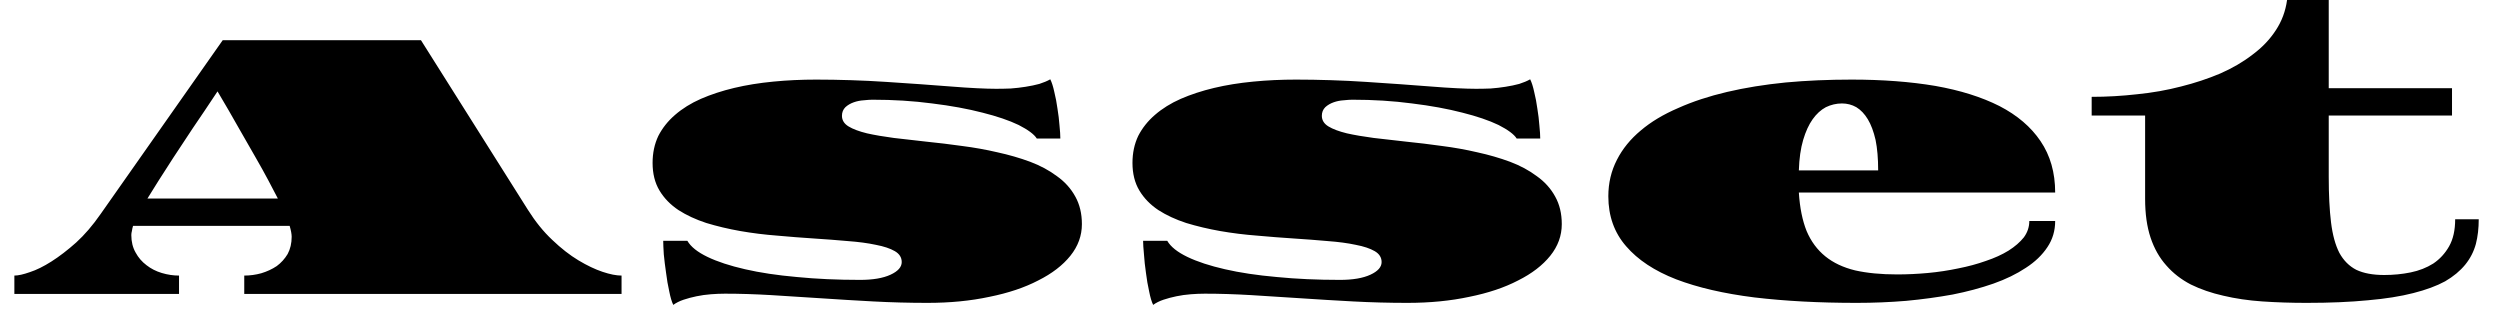 <svg width="87" height="11" viewBox="0 0 87 11" fill="none" xmlns="http://www.w3.org/2000/svg">
<path d="M0.5 10.23V9.59C0.633 9.59 0.813 9.55 1.04 9.47C1.267 9.397 1.517 9.273 1.79 9.1C2.063 8.927 2.35 8.707 2.65 8.44C2.943 8.173 3.227 7.843 3.5 7.45L7.75 1.4H14.65L18.37 7.3C18.63 7.713 18.913 8.063 19.22 8.35C19.527 8.643 19.83 8.88 20.13 9.06C20.43 9.24 20.71 9.373 20.97 9.46C21.23 9.547 21.45 9.59 21.63 9.59V10.23H8.5V9.59C8.7 9.59 8.897 9.563 9.09 9.51C9.29 9.45 9.47 9.367 9.63 9.26C9.783 9.147 9.91 9.007 10.01 8.84C10.103 8.667 10.15 8.467 10.15 8.24C10.15 8.147 10.127 8.02 10.08 7.86H4.63C4.61 7.927 4.597 7.987 4.59 8.04C4.577 8.087 4.57 8.133 4.57 8.18C4.57 8.413 4.62 8.617 4.72 8.79C4.813 8.963 4.94 9.11 5.1 9.23C5.253 9.35 5.43 9.44 5.63 9.5C5.83 9.56 6.03 9.59 6.23 9.59V10.23H0.5ZM5.13 6.91H9.67C9.577 6.73 9.467 6.52 9.34 6.28C9.213 6.04 9.063 5.77 8.89 5.47C8.717 5.163 8.52 4.82 8.3 4.44C8.087 4.06 7.843 3.64 7.57 3.18C7.257 3.653 6.97 4.08 6.71 4.46C6.457 4.84 6.23 5.183 6.03 5.49C5.83 5.797 5.657 6.067 5.51 6.3C5.363 6.533 5.237 6.737 5.13 6.91ZM23.43 10.61C23.377 10.503 23.33 10.347 23.29 10.14C23.243 9.933 23.207 9.72 23.18 9.5C23.147 9.273 23.12 9.057 23.1 8.85C23.087 8.643 23.08 8.487 23.08 8.38H23.92C24.04 8.587 24.273 8.773 24.62 8.94C24.967 9.107 25.403 9.25 25.93 9.37C26.45 9.49 27.05 9.58 27.73 9.64C28.41 9.707 29.143 9.74 29.93 9.74C30.377 9.74 30.73 9.68 30.99 9.56C31.25 9.44 31.38 9.293 31.38 9.12C31.38 8.96 31.3 8.833 31.14 8.74C30.98 8.647 30.76 8.573 30.48 8.52C30.2 8.46 29.877 8.417 29.51 8.39C29.143 8.357 28.75 8.327 28.33 8.3C27.917 8.273 27.49 8.24 27.05 8.2C26.61 8.167 26.18 8.113 25.76 8.04C25.347 7.967 24.953 7.873 24.58 7.76C24.213 7.64 23.89 7.49 23.61 7.31C23.33 7.123 23.11 6.897 22.95 6.63C22.79 6.363 22.71 6.043 22.71 5.67C22.71 5.323 22.777 5.01 22.91 4.73C23.05 4.457 23.243 4.213 23.49 4C23.743 3.78 24.043 3.593 24.39 3.44C24.743 3.287 25.13 3.16 25.55 3.06C25.97 2.96 26.423 2.887 26.91 2.84C27.39 2.793 27.887 2.77 28.4 2.77C28.793 2.77 29.197 2.777 29.61 2.79C30.023 2.803 30.433 2.823 30.84 2.85C31.24 2.877 31.633 2.903 32.02 2.93C32.4 2.957 32.757 2.983 33.09 3.01C33.423 3.037 33.723 3.057 33.99 3.07C34.263 3.083 34.487 3.09 34.66 3.09C34.82 3.09 34.99 3.087 35.17 3.08C35.35 3.067 35.523 3.047 35.69 3.02C35.863 2.993 36.023 2.96 36.17 2.92C36.317 2.873 36.443 2.82 36.55 2.76C36.603 2.867 36.65 3.013 36.69 3.2C36.737 3.387 36.773 3.58 36.8 3.78C36.833 3.98 36.857 4.173 36.87 4.36C36.89 4.553 36.9 4.707 36.9 4.82H36.08C35.987 4.673 35.777 4.517 35.45 4.35C35.117 4.19 34.697 4.047 34.19 3.92C33.677 3.787 33.093 3.68 32.44 3.6C31.787 3.513 31.093 3.47 30.36 3.47C30.28 3.47 30.18 3.477 30.06 3.49C29.94 3.497 29.823 3.52 29.71 3.56C29.597 3.6 29.5 3.657 29.42 3.73C29.34 3.81 29.3 3.91 29.3 4.03C29.3 4.183 29.377 4.307 29.53 4.4C29.683 4.493 29.897 4.573 30.17 4.64C30.437 4.7 30.747 4.753 31.1 4.8C31.46 4.84 31.84 4.883 32.24 4.93C32.64 4.97 33.053 5.02 33.48 5.08C33.9 5.133 34.31 5.207 34.71 5.3C35.11 5.387 35.49 5.497 35.85 5.63C36.203 5.763 36.513 5.93 36.78 6.13C37.053 6.323 37.267 6.56 37.42 6.84C37.573 7.113 37.65 7.433 37.65 7.8C37.65 8.2 37.517 8.567 37.25 8.9C36.983 9.233 36.61 9.52 36.13 9.76C35.657 10.007 35.09 10.197 34.43 10.33C33.777 10.47 33.06 10.54 32.28 10.54C31.64 10.54 31.01 10.523 30.39 10.49C29.77 10.457 29.163 10.42 28.57 10.38C27.977 10.34 27.4 10.303 26.84 10.27C26.28 10.237 25.743 10.22 25.23 10.22C25.07 10.22 24.907 10.227 24.74 10.24C24.567 10.253 24.4 10.277 24.24 10.31C24.08 10.343 23.93 10.383 23.79 10.43C23.65 10.477 23.53 10.537 23.43 10.61ZM40.13 10.61C40.077 10.503 40.03 10.347 39.99 10.14C39.943 9.933 39.907 9.72 39.88 9.5C39.847 9.273 39.823 9.057 39.81 8.85C39.79 8.643 39.78 8.487 39.78 8.38H40.62C40.74 8.587 40.973 8.773 41.32 8.94C41.667 9.107 42.103 9.25 42.63 9.37C43.15 9.49 43.75 9.58 44.43 9.64C45.11 9.707 45.843 9.74 46.63 9.74C47.077 9.74 47.43 9.68 47.69 9.56C47.95 9.44 48.08 9.293 48.08 9.12C48.08 8.96 48 8.833 47.84 8.74C47.68 8.647 47.46 8.573 47.18 8.52C46.9 8.46 46.577 8.417 46.21 8.39C45.843 8.357 45.45 8.327 45.03 8.3C44.617 8.273 44.19 8.24 43.75 8.2C43.31 8.167 42.88 8.113 42.46 8.04C42.047 7.967 41.653 7.873 41.28 7.76C40.913 7.64 40.59 7.49 40.31 7.31C40.03 7.123 39.81 6.897 39.65 6.63C39.49 6.363 39.41 6.043 39.41 5.67C39.41 5.323 39.477 5.01 39.61 4.73C39.75 4.457 39.943 4.213 40.19 4C40.443 3.78 40.743 3.593 41.09 3.44C41.443 3.287 41.83 3.16 42.25 3.06C42.67 2.96 43.123 2.887 43.61 2.84C44.09 2.793 44.587 2.77 45.1 2.77C45.493 2.77 45.897 2.777 46.31 2.79C46.723 2.803 47.133 2.823 47.54 2.85C47.947 2.877 48.34 2.903 48.72 2.93C49.1 2.957 49.457 2.983 49.79 3.01C50.123 3.037 50.423 3.057 50.69 3.07C50.963 3.083 51.187 3.09 51.36 3.09C51.52 3.09 51.69 3.087 51.87 3.08C52.05 3.067 52.223 3.047 52.39 3.02C52.563 2.993 52.723 2.96 52.87 2.92C53.017 2.873 53.143 2.82 53.25 2.76C53.303 2.867 53.35 3.013 53.39 3.2C53.437 3.387 53.473 3.58 53.5 3.78C53.533 3.98 53.557 4.173 53.57 4.36C53.59 4.553 53.6 4.707 53.6 4.82H52.78C52.687 4.673 52.477 4.517 52.15 4.35C51.817 4.19 51.397 4.047 50.89 3.92C50.377 3.787 49.793 3.68 49.14 3.6C48.487 3.513 47.793 3.47 47.06 3.47C46.98 3.47 46.88 3.477 46.76 3.49C46.64 3.497 46.523 3.52 46.41 3.56C46.297 3.6 46.2 3.657 46.12 3.73C46.04 3.81 46 3.91 46 4.03C46 4.183 46.077 4.307 46.23 4.4C46.383 4.493 46.597 4.573 46.87 4.64C47.137 4.7 47.447 4.753 47.8 4.8C48.16 4.84 48.54 4.883 48.94 4.93C49.34 4.97 49.753 5.02 50.18 5.08C50.6 5.133 51.01 5.207 51.41 5.3C51.81 5.387 52.19 5.497 52.55 5.63C52.903 5.763 53.213 5.93 53.48 6.13C53.753 6.323 53.967 6.56 54.12 6.84C54.273 7.113 54.35 7.433 54.35 7.8C54.35 8.2 54.217 8.567 53.95 8.9C53.683 9.233 53.31 9.52 52.83 9.76C52.357 10.007 51.79 10.197 51.13 10.33C50.477 10.47 49.76 10.54 48.98 10.54C48.34 10.54 47.71 10.523 47.09 10.49C46.47 10.457 45.863 10.42 45.27 10.38C44.677 10.34 44.1 10.303 43.54 10.27C42.98 10.237 42.443 10.22 41.93 10.22C41.77 10.22 41.607 10.227 41.44 10.24C41.267 10.253 41.1 10.277 40.94 10.31C40.78 10.343 40.63 10.383 40.49 10.43C40.35 10.477 40.23 10.537 40.13 10.61ZM55.97 6.83C55.97 6.37 56.07 5.947 56.27 5.56C56.463 5.18 56.74 4.84 57.1 4.54C57.453 4.24 57.887 3.98 58.4 3.76C58.907 3.533 59.473 3.347 60.1 3.2C60.727 3.053 61.407 2.943 62.14 2.87C62.867 2.803 63.633 2.77 64.44 2.77C65.507 2.77 66.477 2.843 67.35 2.99C68.217 3.143 68.96 3.377 69.58 3.69C70.2 4.01 70.677 4.417 71.01 4.91C71.35 5.41 71.52 6.007 71.52 6.7H62.6C62.633 7.227 62.723 7.673 62.87 8.04C63.023 8.4 63.24 8.693 63.52 8.92C63.8 9.147 64.147 9.31 64.56 9.41C64.973 9.503 65.46 9.55 66.02 9.55C66.373 9.55 66.73 9.533 67.09 9.5C67.45 9.467 67.803 9.413 68.15 9.34C68.49 9.273 68.81 9.187 69.11 9.08C69.41 8.98 69.673 8.86 69.9 8.72C70.12 8.58 70.297 8.427 70.43 8.26C70.557 8.087 70.62 7.897 70.62 7.69H71.52C71.52 8.03 71.43 8.333 71.25 8.6C71.07 8.873 70.82 9.113 70.5 9.32C70.18 9.533 69.803 9.717 69.37 9.87C68.93 10.023 68.457 10.15 67.95 10.25C67.437 10.343 66.897 10.417 66.33 10.47C65.763 10.517 65.19 10.54 64.61 10.54C63.303 10.54 62.117 10.477 61.05 10.35C59.99 10.217 59.083 10.007 58.33 9.72C57.577 9.427 56.997 9.043 56.59 8.57C56.177 8.097 55.97 7.517 55.97 6.83ZM62.6 5.93H65.36C65.36 5.517 65.33 5.163 65.27 4.87C65.203 4.577 65.113 4.337 65 4.15C64.887 3.963 64.753 3.823 64.6 3.73C64.447 3.643 64.28 3.6 64.1 3.6C63.907 3.6 63.72 3.643 63.54 3.73C63.367 3.823 63.213 3.963 63.08 4.15C62.947 4.337 62.837 4.577 62.75 4.87C62.663 5.163 62.613 5.517 62.6 5.93ZM74.65 6.92V4.02H72.79V3.37C73.317 3.37 73.843 3.34 74.37 3.28C74.903 3.227 75.413 3.137 75.9 3.01C76.38 2.89 76.833 2.74 77.26 2.56C77.687 2.373 78.063 2.153 78.39 1.9C78.723 1.653 78.993 1.37 79.2 1.05C79.407 0.737 79.537 0.387 79.59 0H81.04V3.07H85.33V4.02H81.04V6.15C81.04 6.777 81.067 7.307 81.12 7.74C81.173 8.173 81.27 8.527 81.41 8.8C81.557 9.067 81.753 9.263 82 9.39C82.253 9.51 82.577 9.57 82.97 9.57C83.29 9.57 83.597 9.54 83.89 9.48C84.183 9.42 84.447 9.317 84.68 9.17C84.907 9.017 85.09 8.817 85.23 8.57C85.37 8.323 85.44 8.01 85.44 7.63H86.26C86.26 7.943 86.227 8.23 86.16 8.49C86.087 8.757 85.963 8.997 85.79 9.21C85.61 9.43 85.377 9.623 85.09 9.79C84.797 9.95 84.427 10.087 83.98 10.2C83.54 10.313 83.013 10.397 82.4 10.45C81.787 10.51 81.077 10.54 80.27 10.54C79.73 10.54 79.217 10.523 78.73 10.49C78.243 10.457 77.79 10.39 77.37 10.29C76.957 10.197 76.58 10.067 76.24 9.9C75.907 9.727 75.623 9.507 75.39 9.24C75.15 8.973 74.967 8.65 74.84 8.27C74.713 7.89 74.65 7.44 74.65 6.92Z" fill="black"/>
</svg>
